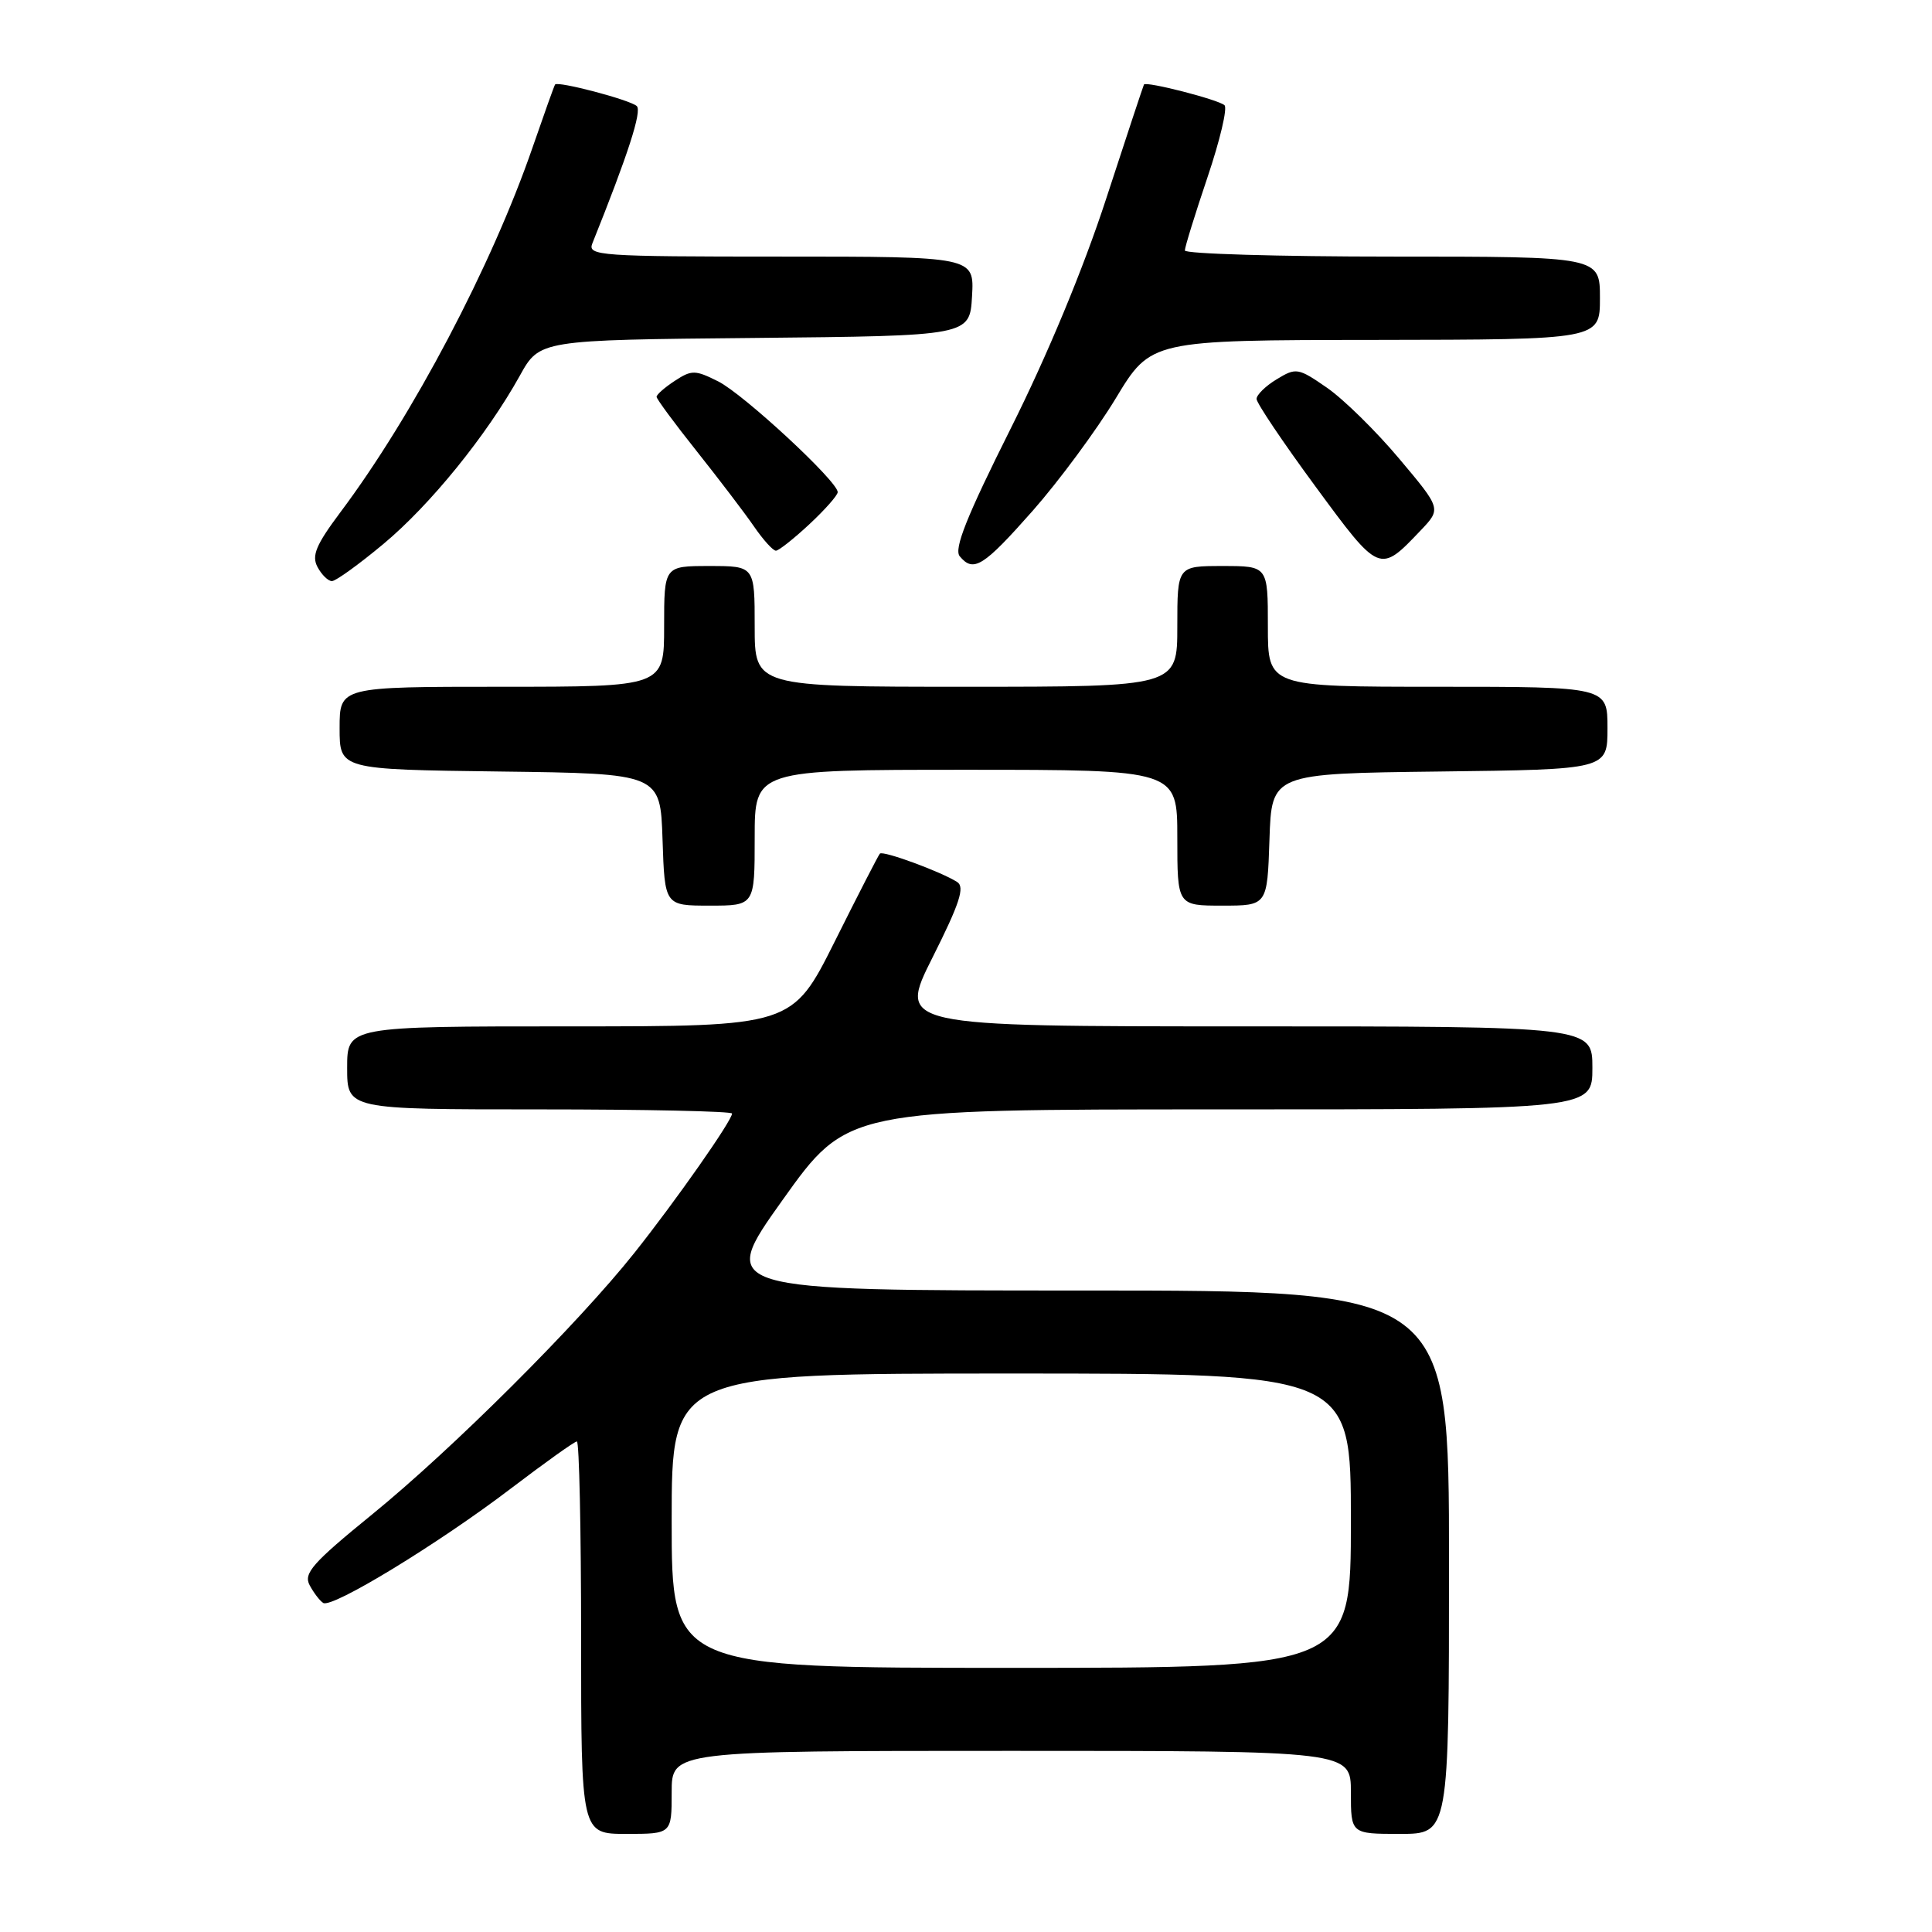 <?xml version="1.0" encoding="UTF-8" standalone="no"?>
<!DOCTYPE svg PUBLIC "-//W3C//DTD SVG 1.1//EN" "http://www.w3.org/Graphics/SVG/1.1/DTD/svg11.dtd" >
<svg xmlns="http://www.w3.org/2000/svg" xmlns:xlink="http://www.w3.org/1999/xlink" version="1.1" viewBox="0 0 256 256">
 <g >
 <path fill="currentColor"
d=" M 89.00 237.50 C 89.00 232.00 89.00 232.00 134.00 232.00 C 179.00 232.00 179.00 232.00 179.00 237.50 C 179.00 243.00 179.00 243.00 185.50 243.00 C 192.00 243.00 192.00 243.00 192.00 207.00 C 192.00 171.00 192.00 171.00 143.57 171.00 C 95.14 171.00 95.14 171.00 103.70 159.00 C 112.26 147.00 112.26 147.00 161.63 147.00 C 211.00 147.00 211.00 147.00 211.00 141.50 C 211.00 136.00 211.00 136.00 164.99 136.00 C 118.98 136.00 118.98 136.00 123.57 126.86 C 127.17 119.70 127.87 117.53 126.83 116.87 C 124.70 115.51 116.99 112.67 116.59 113.11 C 116.39 113.32 113.70 118.56 110.61 124.75 C 104.98 136.00 104.98 136.00 75.49 136.00 C 46.00 136.00 46.00 136.00 46.00 141.50 C 46.00 147.00 46.00 147.00 71.50 147.00 C 85.53 147.00 97.00 147.25 97.00 147.55 C 97.00 148.48 89.57 159.08 84.07 166.00 C 76.59 175.41 59.93 192.03 49.27 200.70 C 41.41 207.10 40.19 208.48 41.03 210.05 C 41.57 211.06 42.38 212.12 42.83 212.40 C 44.02 213.13 58.12 204.53 67.69 197.24 C 72.20 193.81 76.13 191.00 76.44 191.00 C 76.75 191.00 77.00 202.70 77.00 217.00 C 77.00 243.00 77.00 243.00 83.00 243.00 C 89.00 243.00 89.00 243.00 89.00 237.50 Z  M 100.00 111.00 C 100.00 102.00 100.00 102.00 128.00 102.00 C 156.00 102.00 156.00 102.00 156.00 111.00 C 156.00 120.00 156.00 120.00 161.96 120.00 C 167.92 120.00 167.92 120.00 168.21 111.25 C 168.50 102.50 168.50 102.50 190.75 102.23 C 213.00 101.96 213.00 101.96 213.00 96.48 C 213.00 91.00 213.00 91.00 190.50 91.00 C 168.00 91.00 168.00 91.00 168.00 83.00 C 168.00 75.00 168.00 75.00 162.00 75.00 C 156.00 75.00 156.00 75.00 156.00 83.00 C 156.00 91.00 156.00 91.00 128.00 91.00 C 100.00 91.00 100.00 91.00 100.00 83.00 C 100.00 75.00 100.00 75.00 94.00 75.00 C 88.00 75.00 88.00 75.00 88.00 83.00 C 88.00 91.00 88.00 91.00 66.50 91.00 C 45.00 91.00 45.00 91.00 45.00 96.48 C 45.00 101.96 45.00 101.96 66.25 102.23 C 87.50 102.50 87.50 102.50 87.79 111.25 C 88.08 120.00 88.08 120.00 94.04 120.00 C 100.00 120.00 100.00 120.00 100.00 111.00 Z  M 50.79 72.09 C 57.00 66.92 64.48 57.70 68.88 49.78 C 71.50 45.05 71.50 45.05 100.00 44.78 C 128.50 44.50 128.50 44.50 128.80 39.25 C 129.10 34.00 129.10 34.00 103.45 34.00 C 79.41 34.00 77.83 33.89 78.49 32.25 C 83.22 20.47 85.09 14.70 84.37 14.05 C 83.44 13.22 73.90 10.71 73.55 11.20 C 73.43 11.37 72.10 15.10 70.58 19.50 C 65.17 35.20 54.70 55.08 45.10 67.88 C 41.87 72.20 41.27 73.63 42.07 75.13 C 42.62 76.16 43.48 77.00 43.98 77.00 C 44.49 77.00 47.55 74.79 50.79 72.09 Z  M 136.84 67.68 C 140.32 63.73 145.27 57.03 147.84 52.79 C 152.50 45.07 152.50 45.07 182.25 45.04 C 212.00 45.00 212.00 45.00 212.00 39.50 C 212.00 34.00 212.00 34.00 184.50 34.00 C 169.38 34.00 157.00 33.63 157.00 33.19 C 157.00 32.74 158.35 28.38 160.00 23.49 C 161.65 18.60 162.67 14.31 162.25 13.94 C 161.41 13.19 151.85 10.74 151.58 11.20 C 151.49 11.37 149.23 18.18 146.57 26.34 C 143.56 35.58 138.79 47.07 133.92 56.79 C 128.08 68.46 126.37 72.74 127.17 73.71 C 128.99 75.90 130.28 75.10 136.84 67.68 Z  M 188.24 70.29 C 190.98 67.41 190.98 67.41 185.41 60.79 C 182.35 57.14 178.05 52.92 175.85 51.39 C 172.02 48.74 171.74 48.69 169.18 50.25 C 167.70 51.14 166.50 52.32 166.50 52.86 C 166.50 53.40 170.00 58.61 174.29 64.44 C 182.81 76.03 182.79 76.02 188.24 70.29 Z  M 107.25 69.46 C 109.31 67.54 111.00 65.63 111.00 65.21 C 111.00 63.78 98.52 52.22 95.17 50.54 C 92.12 49.01 91.65 49.00 89.42 50.46 C 88.09 51.33 87.00 52.28 87.00 52.58 C 87.00 52.87 89.40 56.12 92.33 59.80 C 95.26 63.49 98.67 67.96 99.90 69.75 C 101.13 71.54 102.44 72.99 102.82 72.97 C 103.19 72.96 105.19 71.38 107.25 69.46 Z  M 89.00 201.50 C 89.00 182.00 89.00 182.00 134.00 182.00 C 179.00 182.00 179.00 182.00 179.00 201.50 C 179.00 221.00 179.00 221.00 134.00 221.00 C 89.00 221.00 89.00 221.00 89.00 201.50 Z "/>
</g>
</svg>
